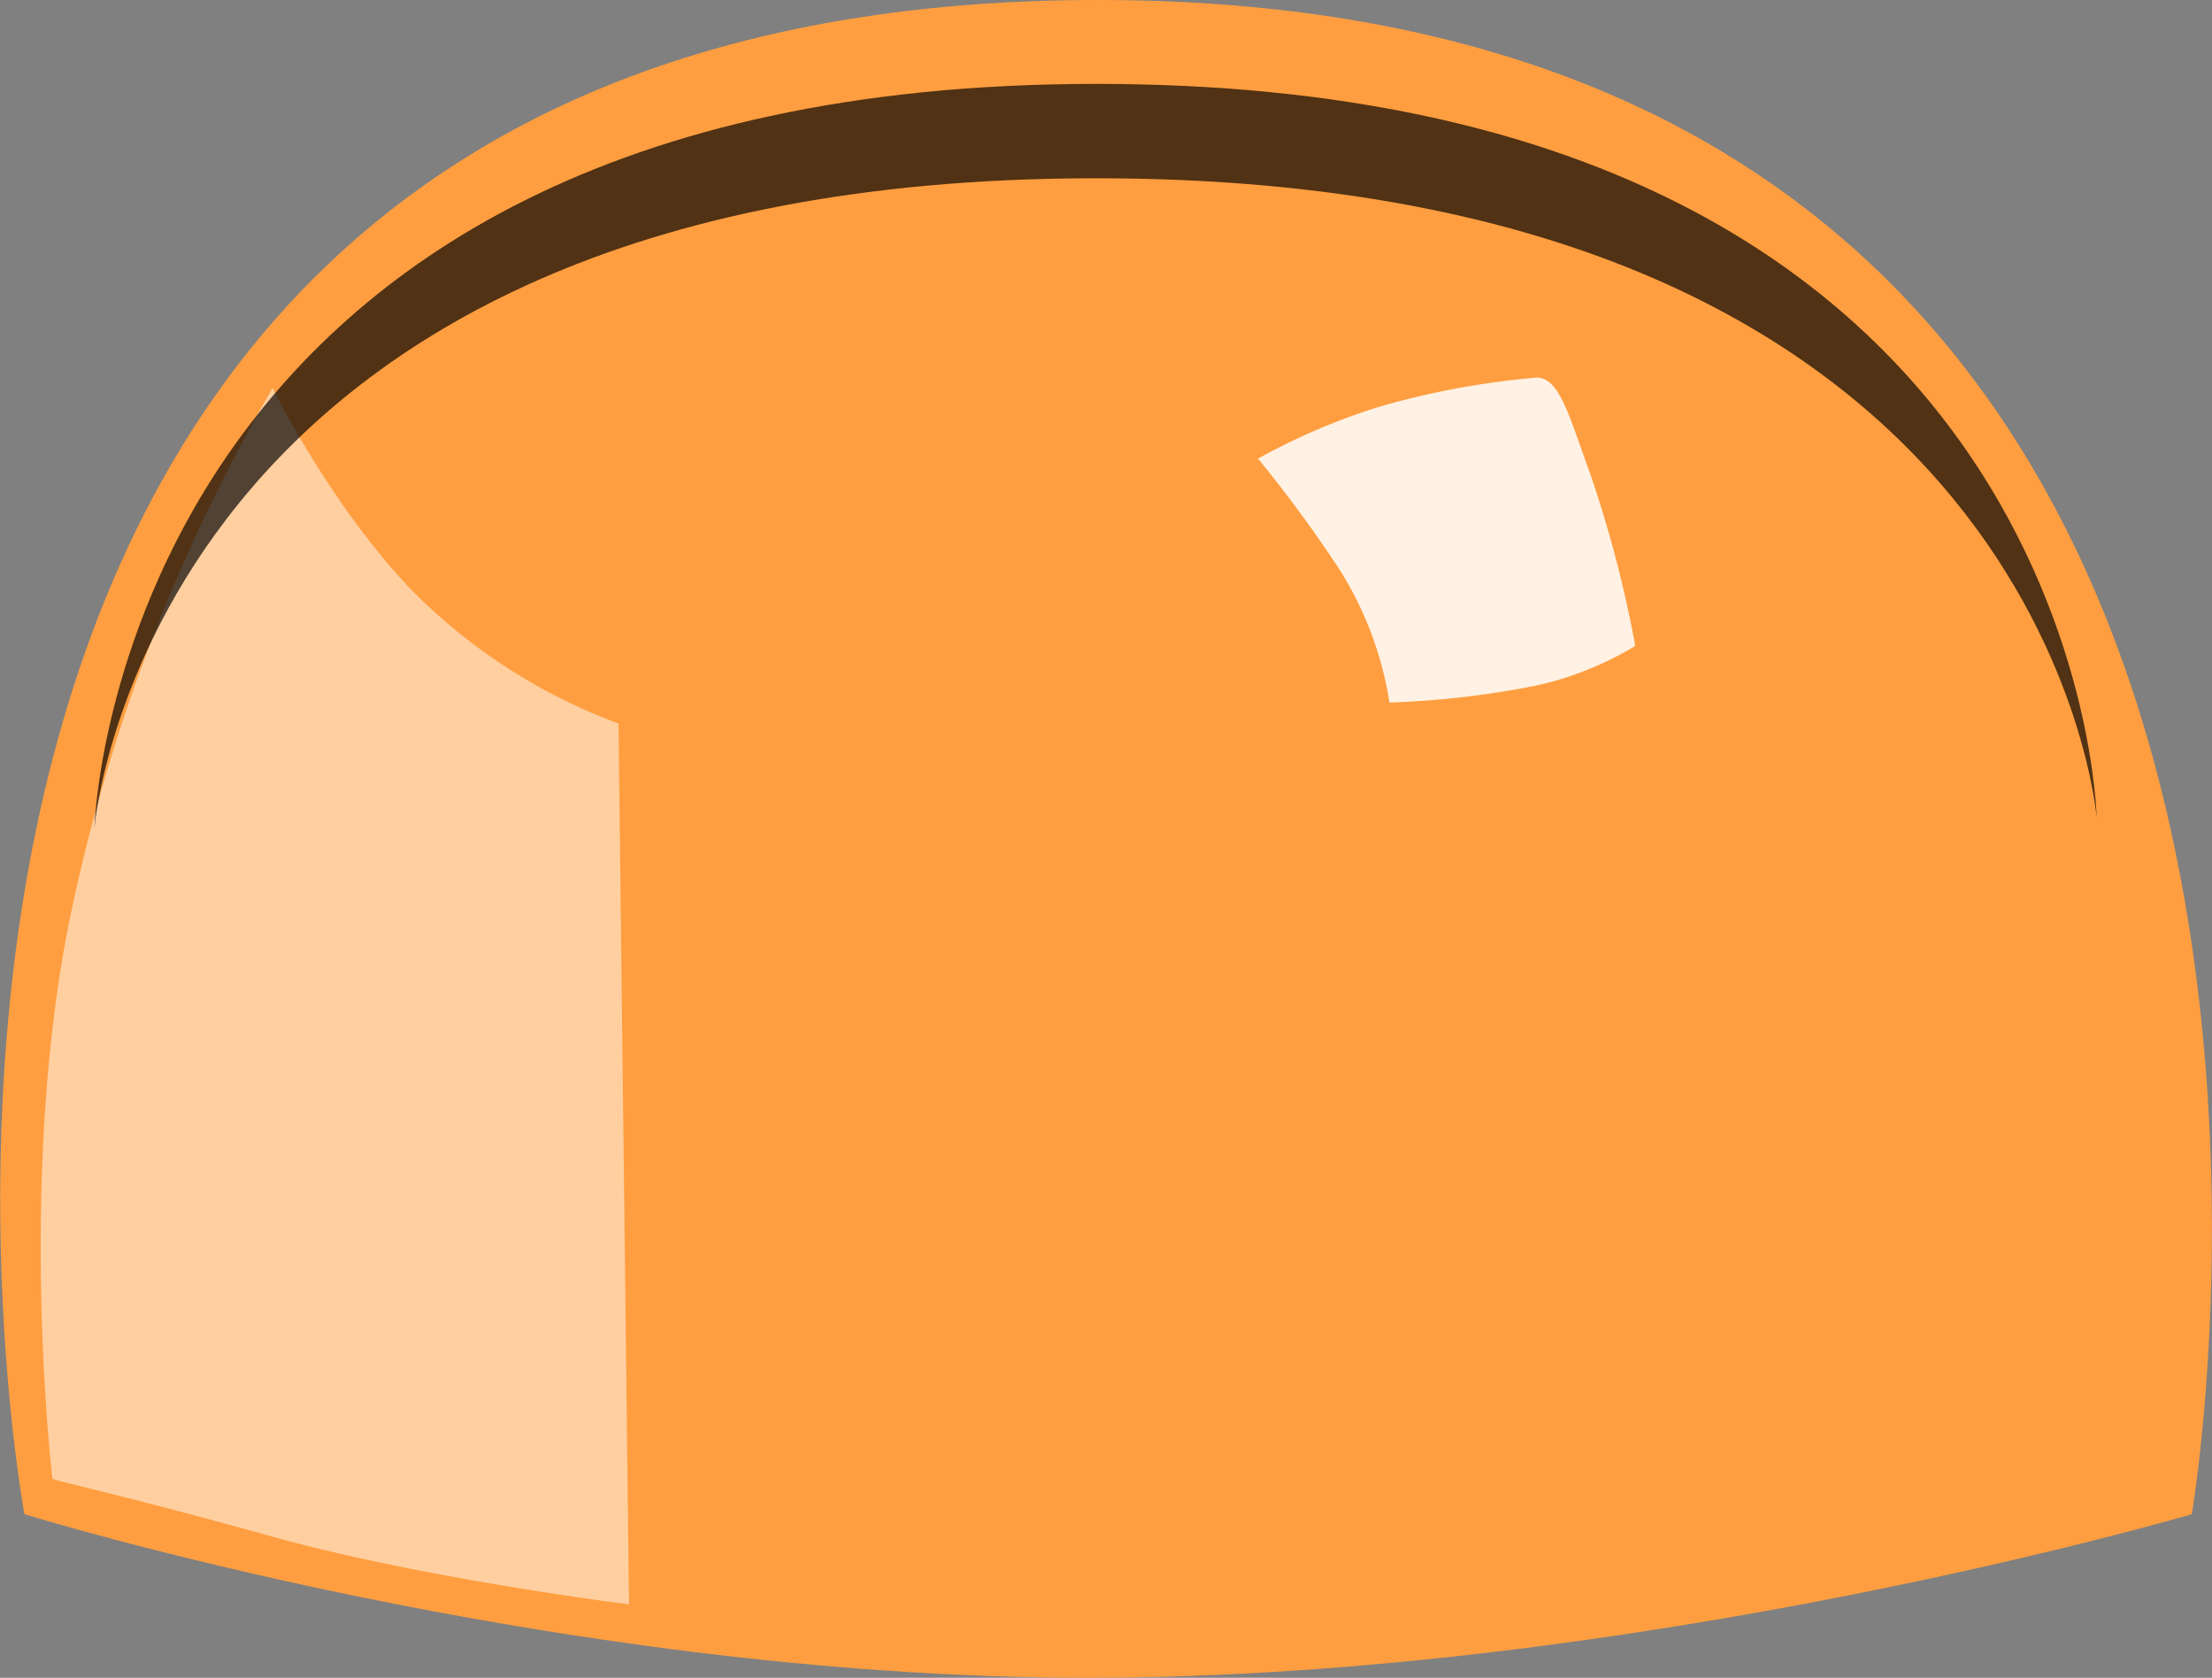 <svg id="head" xmlns="http://www.w3.org/2000/svg" width="211" height="160" viewBox="0 0 211 160">
  <rect x="0" y="0" width="211" height="160" fill="#808080" stroke="none"/>
<defs>
    <style>
      .cls-1 {
        fill: #ff9e40;
      }

      .cls-1, .cls-2, .cls-3, .cls-4, .cls-5, .cls-6, .cls-7, .cls-8 {
        fill-rule: evenodd;
      }

      .cls-2, .cls-4 {
        fill: #fff;
      }

      .cls-2 {
        opacity: 0.5;
      }

      .cls-3 {
        opacity: 0.68;
      }

      .cls-4 {
        opacity: 0.85;
      }

      .cls-5 {
        fill: #e3e3e3;
      }

      .cls-6 {
        fill: #363636;
      }

      .cls-7 {
        fill: silver;
      }

      .cls-8 {
        fill: #858585;
      }
    </style>
  </defs>
  <path id="shield" class="cls-1" d="M104.708,0C233.923,0,209.074,144.4,209.074,144.4S156.054,160,103.714,160C52.7,160,2.329,144.4,2.329,144.4S-24.507,0,104.708,0Z"/>
  <path class="cls-2" d="M26,37s5.324,10.859,13,19A54.139,54.139,0,0,0,59,69l1,84s-19.664-2.454-34-6.454S5.034,141.19,5,141c0,0-3.548-29.8,2-55A168.508,168.508,0,0,1,26,37Z"/>
  <path class="cls-3" d="M104.55,8C198.772,8,200,78,200,78s-4.8-61-95.45-61S9,79,9,79,10.852,8,104.55,8Z"/>
  <path class="cls-4" d="M120,43.737a61.119,61.119,0,0,1,11.7-4.985,77.288,77.288,0,0,1,14.879-2.74c2.229,0,3.123,3.778,5.185,9.387a114.361,114.361,0,0,1,4.222,16.2,31.6,31.6,0,0,1-9.238,3.739A86.31,86.31,0,0,1,132.54,67a33.354,33.354,0,0,0-4.814-12.757A125.241,125.241,0,0,0,120,43.737Z"/>
  <path id="upper-leg_copy" data-name="upper-leg copy" class="cls-5" d="M236.946,670.38s-34.526-44.248-65.977-40.1c-34.852,4.6-66.978,57.641-66.978,57.641S78,728.4,78,772.63c0,45.23,25.991,94.231,25.991,94.231s11.767,13.757,13,40.1c0.3,6.53-4.247,8.759-5,16.039-1.08,10.465,1.38,26.255,1,37.091-1.411,40.231-1,78.191-1,78.191s1.413,0.49,2,9.02c0.346,5.03,1,11.03,1,11.03s40.311,22.69,70.976,18.04c28.753-4.36,46.985-27.06,46.985-27.06s5.716-4.73,10-9.02c4.7-4.71,10-14.04,10-14.04l4-19.05s-1-9.314-1-16.035a27.3,27.3,0,0,1,1-8.02s3-9.954,3-19.046a49.406,49.406,0,0,0-3-16.04s3-11.659,3-22.054a44.853,44.853,0,0,0-3-15.036l1-14.035,2-2V868.866s4.272-20.506,4-38.094a81.971,81.971,0,0,0-5-26.063,130.012,130.012,0,0,0,2-23.057,71.088,71.088,0,0,0-3-18.044A40.08,40.08,0,0,1,252.5,750.4c-2.086-8.855-3.2-22.767-5.559-34.911-1.054-5.422-3.925-10.049-5-15.036-0.865-4.02-.374-9.522-1-13.032-0.54-3.027-3.488-3.256-3-7.018A20.437,20.437,0,0,0,236.946,670.38Z"/>
  <path class="cls-6" d="M254.666,992.281c0.036-11.144.88-23.281,0.46-31.634,1.532-1.7,3.049-3.3,4.583-4.838,0.562,7.2.051,18.284-.269,29.475-1.6,2.3-3.193,4.64-4.774,7h0ZM246.8,963.92c2-.714,3.99-1.4,5.969-2.086,0.453,9.605-.784,23.992-0.406,35.983-1.953,1.725-3.91,3.463-5.867,5.183-0.88-12.153.691-28.3,0.3-39.08h0Zm-8.6.149q3.1-.307,6.146-0.593c0.483,11.217-1.327,28.668-.23,41.234-2.063.51-4.151,1.04-6.264,1.56-1.146-12.607.781-30.609,0.348-42.2h0Zm-8.793,1.891q3.2-.389,6.325-0.726c0.28,12.133-1.666,30.417-.327,42.746q-3.2.81-6.472,1.6c-1.384-12.256.618-30.969,0.474-43.62h0Zm-9.109.236q3.3-.417,6.528-0.766c0.185,12.633-1.887,31.6-.595,44.07q-3.388-.105-6.837-0.23c-1.008-12.31.929-30.488,0.9-43.074h0Zm-9.409.521q3.42-.51,6.752-0.937c0.03,13.23-2.119,32.736-.869,45.22q-3.486-.12-7.029-0.26C208.764,998.481,210.745,979.9,210.89,966.717Zm-9.7-1.257q3.52,0.417,6.962.881c-0.138,13.2-2.151,31.887-1.249,44.279q-3.566-.165-7.189-0.34c-0.722-12.686,1.351-31.59,1.476-44.82h0Zm-10.017-1.073q3.636,0.347,7.188.746c-0.122,13.242-2.211,32.207-1.555,45.007q-3.646-.18-7.351-0.39c-0.5-13.039,1.6-32.09,1.718-45.363h0Zm-10.342-.852q3.753,0.261,7.421.585c-0.117,13.285-2.221,32.344-1.77,45.47q-3.729-.2-7.516-0.42c-0.331-13.312,1.747-32.319,1.865-45.635h0Zm-10.682-.593q3.878,0.162,7.665.4c-0.119,13.327-2.177,32.284-1.888,45.662-2.542-.14-5.1-0.29-7.685-0.43-0.2-13.517,1.785-32.272,1.908-45.628h0Zm-11.032-2.267q4.011,1.017,7.915,2.15c-0.123,13.368-2.066,32.009-1.9,45.565q-3.9-.21-7.856-0.42C157.166,993.633,159.172,974.2,159.114,960.675Zm-11.423-1.886q4.155,0.874,8.2,1.858c0.049,12.912-1.705,30.971-1.8,45.063q-3.983-.21-8.028-0.4c0.118-14.8,1.83-33.369,1.621-46.521h0Zm-11.821-1.515q4.3,0.745,8.492,1.583c0.183,12.594-1.269,29.777-1.512,44.163-2.7-.84-5.426-1.68-8.172-2.5,0.306-14.48,1.467-30.841,1.192-43.246h0Zm-12.311-4.918c2.967,1.084,5.915,2.143,8.826,3.229,0.374,12.172-.634,28.1-0.985,42.646q-4.149-1.209-8.383-2.343c0.3-15.032.991-30.766,0.542-43.532h0Zm-12.511-7.349c2.932,1.425,5.9,2.668,8.865,3.831,0.513,12.693.041,27.829-.239,42.756-2.835-2.05-5.722-4.009-8.678-5.841,0.057-13.681.117-27.213,0.052-40.746h0Z"/>
  <path id="pocket" class="cls-7" d="M154.974,745c2.079-3.189,45.751-7.491,71.976-6,21.068,1.2,25.991,8,25.991,8s7.228,14.758,8,24c2.69,32.284,4.249,93.25,2,96s-14.79,13.579-29.99,15c-31.676,2.961-73.226-.25-76.974-5S151.225,750.75,154.974,745Z"/>
  <path class="cls-8" d="M158.263,798.759c0.626,14,4.708,54.241,4.708,54.241s0.8-34.3,2-52c1-14.742,9-21,9-21s-3.169.214-7-7a36.425,36.425,0,0,1-4-18C162.945,754.955,157.626,784.52,158.263,798.759ZM229.949,788c10.664,0.276,26.991-3,26.991-3s-14.864,5.969-26.991,6c-16.274.041-30.643-5.964-35.927-8.023C198.669,784.162,218.639,787.707,229.949,788Zm-49.983,26s1.566-5.094,3.195-10.964a22.1,22.1,0,0,1,5.8-10.036s-5.687,3.663-7.363,10.032A51.25,51.25,0,0,0,179.966,814Zm11.269-3.48a27.77,27.77,0,0,1-1.992-7.1c-0.55-4.046,1.719-9.424,1.719-9.424s-3.983,5.224-3.363,9.417C188.154,807.175,191.235,810.52,191.235,810.52Z"/>
</svg>
